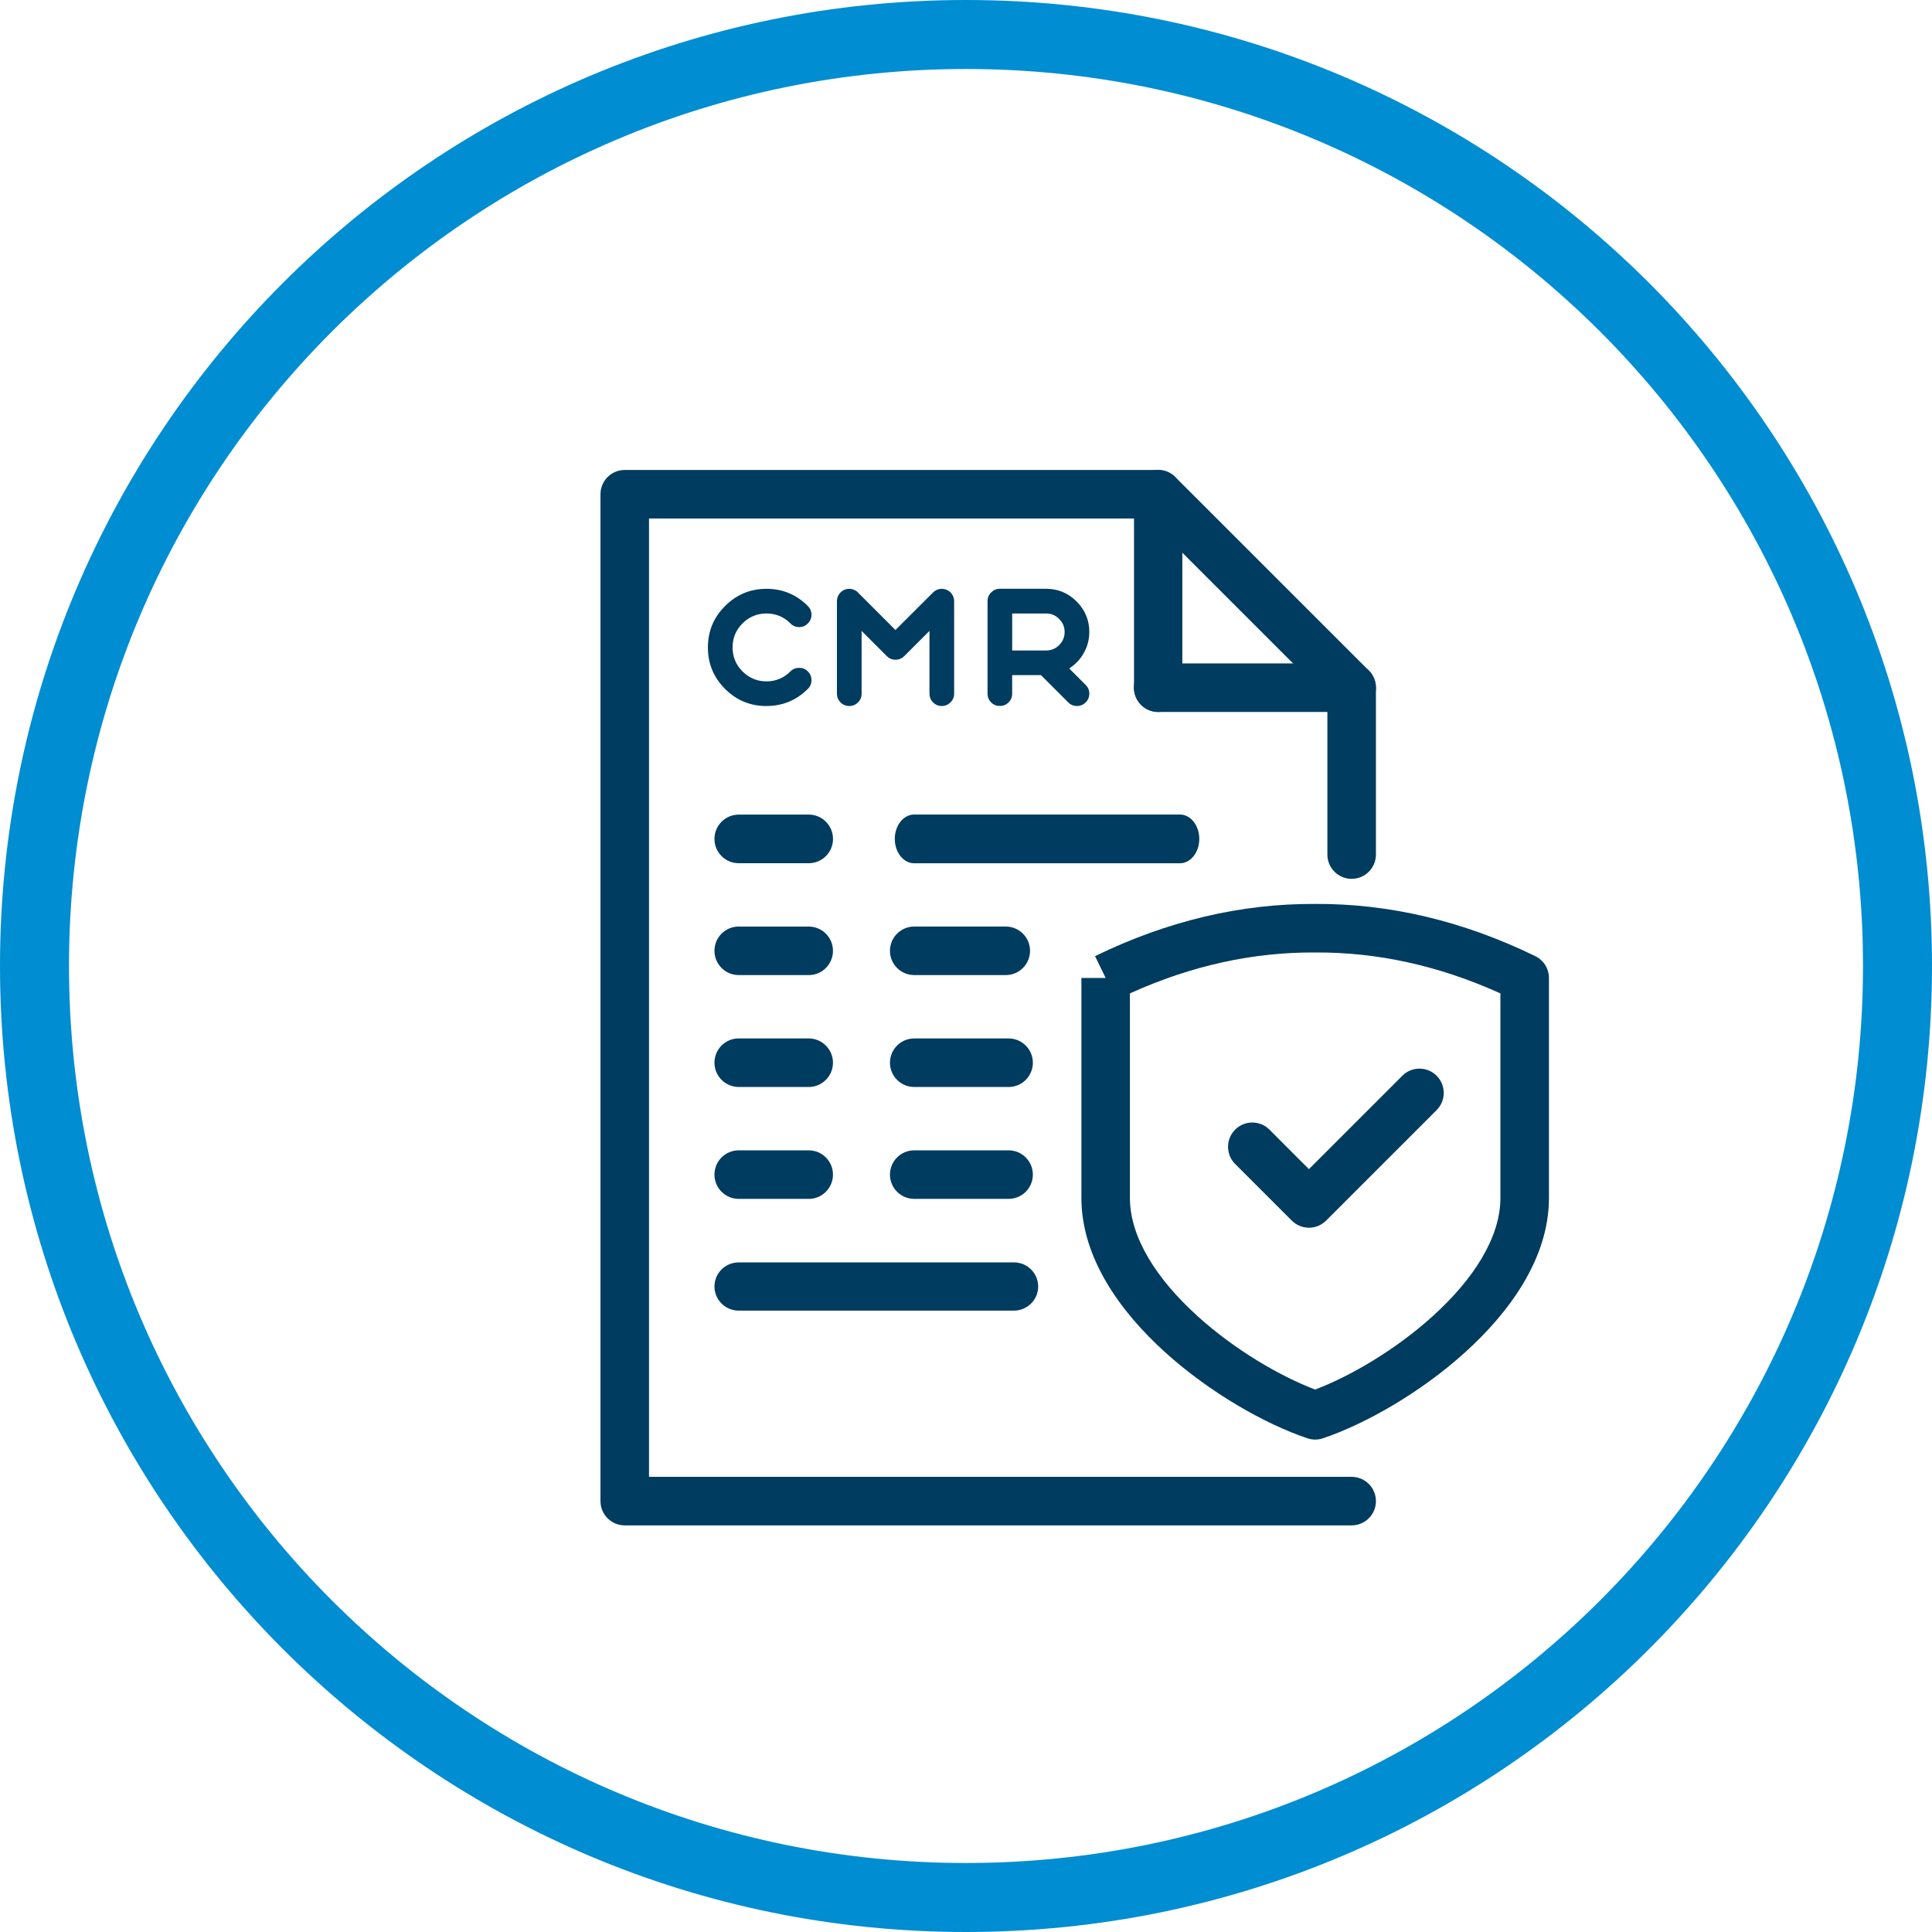 <svg width="56" height="56" viewBox="0 0 56 56" fill="none" xmlns="http://www.w3.org/2000/svg">
<path fill-rule="evenodd" clip-rule="evenodd" d="M17.405 14.325C17.405 13.937 17.72 13.622 18.109 13.622H33.57C33.757 13.622 33.935 13.696 34.067 13.828L39.676 19.436C39.808 19.568 39.882 19.747 39.882 19.933V24.77C39.882 25.159 39.567 25.474 39.178 25.474C38.79 25.474 38.475 25.159 38.475 24.77V20.224L33.279 15.029H18.812V42.807H39.178C39.567 42.807 39.882 43.122 39.882 43.511C39.882 43.899 39.567 44.214 39.178 44.214H18.109C17.72 44.214 17.405 43.899 17.405 43.511V14.325Z" fill="#003C5F"/>
<path d="M32.87 14.325C32.87 13.937 33.183 13.622 33.571 13.622C33.958 13.622 34.272 13.937 34.272 14.325H32.87H32.87ZM32.87 19.933V14.325H34.271V19.933H32.87ZM34.271 19.933C34.271 20.322 33.958 20.637 33.57 20.637C33.183 20.637 32.869 20.322 32.869 19.933H34.271H34.271Z" fill="#003C5F"/>
<path fill-rule="evenodd" clip-rule="evenodd" d="M32.867 19.933C32.867 19.544 33.182 19.23 33.57 19.23H39.178C39.567 19.23 39.882 19.544 39.882 19.933C39.882 20.321 39.567 20.636 39.178 20.636H33.57C33.182 20.636 32.867 20.321 32.867 19.933Z" fill="#003C5F"/>
<path fill-rule="evenodd" clip-rule="evenodd" d="M32.751 28.794V34.724C32.751 35.864 33.523 37.073 34.712 38.149C35.798 39.133 37.114 39.895 38.12 40.277C39.127 39.895 40.443 39.133 41.529 38.149C42.718 37.073 43.49 35.864 43.49 34.724V28.794C41.689 27.98 39.903 27.598 38.124 27.608L38.116 27.608C36.338 27.598 34.551 27.979 32.751 28.794ZM32.048 28.347L31.74 27.714C33.853 26.686 35.982 26.189 38.12 26.201C40.259 26.189 42.388 26.686 44.501 27.714C44.743 27.832 44.897 28.078 44.897 28.347V34.724C44.897 36.467 43.758 38.029 42.473 39.192C41.169 40.373 39.568 41.278 38.345 41.69C38.199 41.739 38.041 41.739 37.896 41.69C36.673 41.278 35.072 40.373 33.767 39.192C32.483 38.029 31.345 36.467 31.345 34.724V28.347H32.048Z" fill="#003C5F"/>
<path fill-rule="evenodd" clip-rule="evenodd" d="M41.642 31.181C41.916 31.456 41.916 31.901 41.642 32.176L38.438 35.38C38.306 35.512 38.127 35.586 37.94 35.586C37.754 35.586 37.575 35.512 37.443 35.38L35.801 33.738C35.527 33.463 35.527 33.018 35.801 32.743C36.076 32.468 36.522 32.468 36.796 32.743L37.94 33.888L40.647 31.181C40.922 30.906 41.367 30.906 41.642 31.181Z" fill="#003C5F"/>
<path d="M22.216 20.464C22.685 20.464 23.086 20.298 23.417 19.967C23.486 19.898 23.521 19.813 23.521 19.713C23.521 19.615 23.486 19.531 23.417 19.461C23.347 19.392 23.263 19.357 23.165 19.357C23.065 19.357 22.98 19.392 22.911 19.461C22.718 19.653 22.487 19.75 22.216 19.75C21.945 19.75 21.714 19.653 21.522 19.461C21.33 19.269 21.234 19.038 21.234 18.767C21.234 18.495 21.33 18.262 21.522 18.07C21.714 17.878 21.946 17.782 22.216 17.782C22.487 17.782 22.718 17.878 22.911 18.07C22.98 18.141 23.065 18.177 23.165 18.177C23.263 18.177 23.347 18.141 23.417 18.07C23.486 18.001 23.521 17.916 23.521 17.818C23.521 17.72 23.486 17.636 23.417 17.567C23.086 17.234 22.685 17.067 22.216 17.067C21.747 17.067 21.347 17.234 21.016 17.567C20.684 17.896 20.519 18.297 20.519 18.767C20.519 19.236 20.684 19.636 21.016 19.968C21.347 20.299 21.747 20.465 22.216 20.465V20.464ZM24.87 17.173C24.818 17.122 24.757 17.089 24.686 17.074C24.615 17.06 24.546 17.067 24.479 17.094C24.413 17.122 24.36 17.167 24.32 17.225C24.279 17.285 24.259 17.352 24.259 17.425V20.105C24.259 20.205 24.294 20.29 24.363 20.36C24.433 20.429 24.518 20.464 24.617 20.464C24.716 20.464 24.8 20.429 24.869 20.36C24.939 20.29 24.974 20.205 24.974 20.105V18.287L25.704 19.018C25.774 19.087 25.858 19.122 25.956 19.122C26.056 19.122 26.14 19.087 26.21 19.018L26.941 18.287V20.105C26.941 20.205 26.976 20.29 27.045 20.36C27.115 20.429 27.199 20.464 27.297 20.464C27.395 20.464 27.479 20.429 27.549 20.36C27.62 20.29 27.656 20.205 27.656 20.105V17.425C27.656 17.352 27.636 17.286 27.595 17.225C27.555 17.166 27.502 17.122 27.433 17.094C27.366 17.067 27.297 17.06 27.226 17.074C27.157 17.089 27.096 17.122 27.045 17.173L25.955 18.261L24.868 17.173H24.87ZM30.859 18.319C30.859 18.466 30.806 18.593 30.7 18.698C30.596 18.803 30.47 18.855 30.321 18.855H29.339V17.782H30.321C30.469 17.782 30.596 17.835 30.7 17.941C30.806 18.045 30.859 18.171 30.859 18.32V18.319ZM30.174 19.57L30.963 20.36C31.033 20.429 31.117 20.464 31.215 20.464C31.314 20.464 31.398 20.429 31.469 20.36C31.539 20.29 31.574 20.205 31.574 20.105C31.574 20.007 31.539 19.923 31.469 19.853L30.991 19.375C31.169 19.261 31.31 19.113 31.413 18.93C31.52 18.741 31.574 18.537 31.574 18.319C31.574 17.974 31.451 17.679 31.206 17.434C30.961 17.189 30.666 17.066 30.321 17.066H28.982C28.882 17.066 28.798 17.102 28.728 17.173C28.659 17.242 28.624 17.327 28.624 17.425V20.105C28.624 20.204 28.659 20.29 28.728 20.359C28.798 20.429 28.882 20.463 28.982 20.463C29.08 20.463 29.164 20.429 29.234 20.359C29.303 20.29 29.338 20.205 29.338 20.105V19.569H30.173L30.174 19.57Z" fill="#003C5F"/>
<path d="M26.499 25.023C26.189 25.023 25.936 24.707 25.936 24.316C25.936 23.926 26.188 23.609 26.499 23.609V25.023ZM34.199 25.023H26.499V23.609H34.199V25.023ZM34.199 23.609C34.51 23.609 34.762 23.926 34.762 24.316C34.762 24.706 34.51 25.023 34.199 25.023V23.609Z" fill="#003C5F"/>
<path d="M21.413 25.021C21.024 25.021 20.709 24.706 20.709 24.317C20.709 23.927 21.024 23.612 21.413 23.612V25.022V25.021ZM23.441 25.021H21.413V23.611H23.441V25.021ZM23.441 23.611C23.83 23.611 24.145 23.927 24.145 24.316C24.145 24.706 23.83 25.021 23.441 25.021V23.611V23.611Z" fill="#003C5F"/>
<path fill-rule="evenodd" clip-rule="evenodd" d="M25.796 27.56C25.796 27.171 26.111 26.856 26.5 26.856H29.152C29.541 26.856 29.856 27.171 29.856 27.56C29.856 27.948 29.541 28.263 29.152 28.263H26.5C26.111 28.263 25.796 27.948 25.796 27.56Z" fill="#003C5F"/>
<path d="M21.412 28.263C21.024 28.263 20.709 27.948 20.709 27.56C20.709 27.171 21.024 26.856 21.412 26.856V28.263V28.263ZM23.44 28.263H21.412V26.857H23.44V28.263ZM23.44 26.857C23.829 26.857 24.144 27.172 24.144 27.56C24.144 27.948 23.829 28.264 23.44 28.264V26.857V26.857Z" fill="#003C5F"/>
<path fill-rule="evenodd" clip-rule="evenodd" d="M25.796 30.803C25.796 30.415 26.111 30.1 26.5 30.1H29.235C29.623 30.1 29.938 30.415 29.938 30.803C29.938 31.192 29.623 31.507 29.235 31.507H26.5C26.111 31.507 25.796 31.192 25.796 30.803Z" fill="#003C5F"/>
<path d="M21.412 31.506C21.024 31.506 20.709 31.191 20.709 30.803C20.709 30.414 21.024 30.099 21.412 30.099V31.506V31.506ZM23.44 31.506H21.412V30.1H23.44V31.506ZM23.44 30.1C23.829 30.1 24.144 30.415 24.144 30.803C24.144 31.192 23.829 31.507 23.44 31.507V30.1V30.1Z" fill="#003C5F"/>
<path d="M21.412 37.989C21.024 37.989 20.709 37.676 20.709 37.29C20.709 36.904 21.024 36.591 21.412 36.591V37.988V37.989ZM29.388 37.989H21.412V36.591H29.388V37.989ZM29.388 36.591C29.777 36.591 30.092 36.904 30.092 37.29C30.092 37.676 29.777 37.989 29.388 37.989V36.592V36.591Z" fill="#003C5F"/>
<path fill-rule="evenodd" clip-rule="evenodd" d="M25.796 34.047C25.796 33.658 26.111 33.343 26.5 33.343H29.235C29.623 33.343 29.938 33.658 29.938 34.047C29.938 34.435 29.623 34.75 29.235 34.75H26.5C26.111 34.75 25.796 34.435 25.796 34.047Z" fill="#003C5F"/>
<path d="M21.412 34.75C21.024 34.75 20.709 34.435 20.709 34.046C20.709 33.658 21.024 33.343 21.412 33.343V34.749V34.75ZM23.44 34.75H21.412V33.343H23.44V34.75ZM23.44 33.343C23.829 33.343 24.144 33.658 24.144 34.047C24.144 34.435 23.829 34.751 23.44 34.751V33.344V33.343Z" fill="#003C5F"/>
<path fill-rule="evenodd" clip-rule="evenodd" d="M28 54C42.359 54 54 42.359 54 28C54 13.641 42.359 2 28 2C13.641 2 2 13.641 2 28C2 42.359 13.641 54 28 54ZM28 56C43.464 56 56 43.464 56 28C56 12.536 43.464 0 28 0C12.536 0 0 12.536 0 28C0 43.464 12.536 56 28 56Z" fill="#008DD2"/>
</svg>
